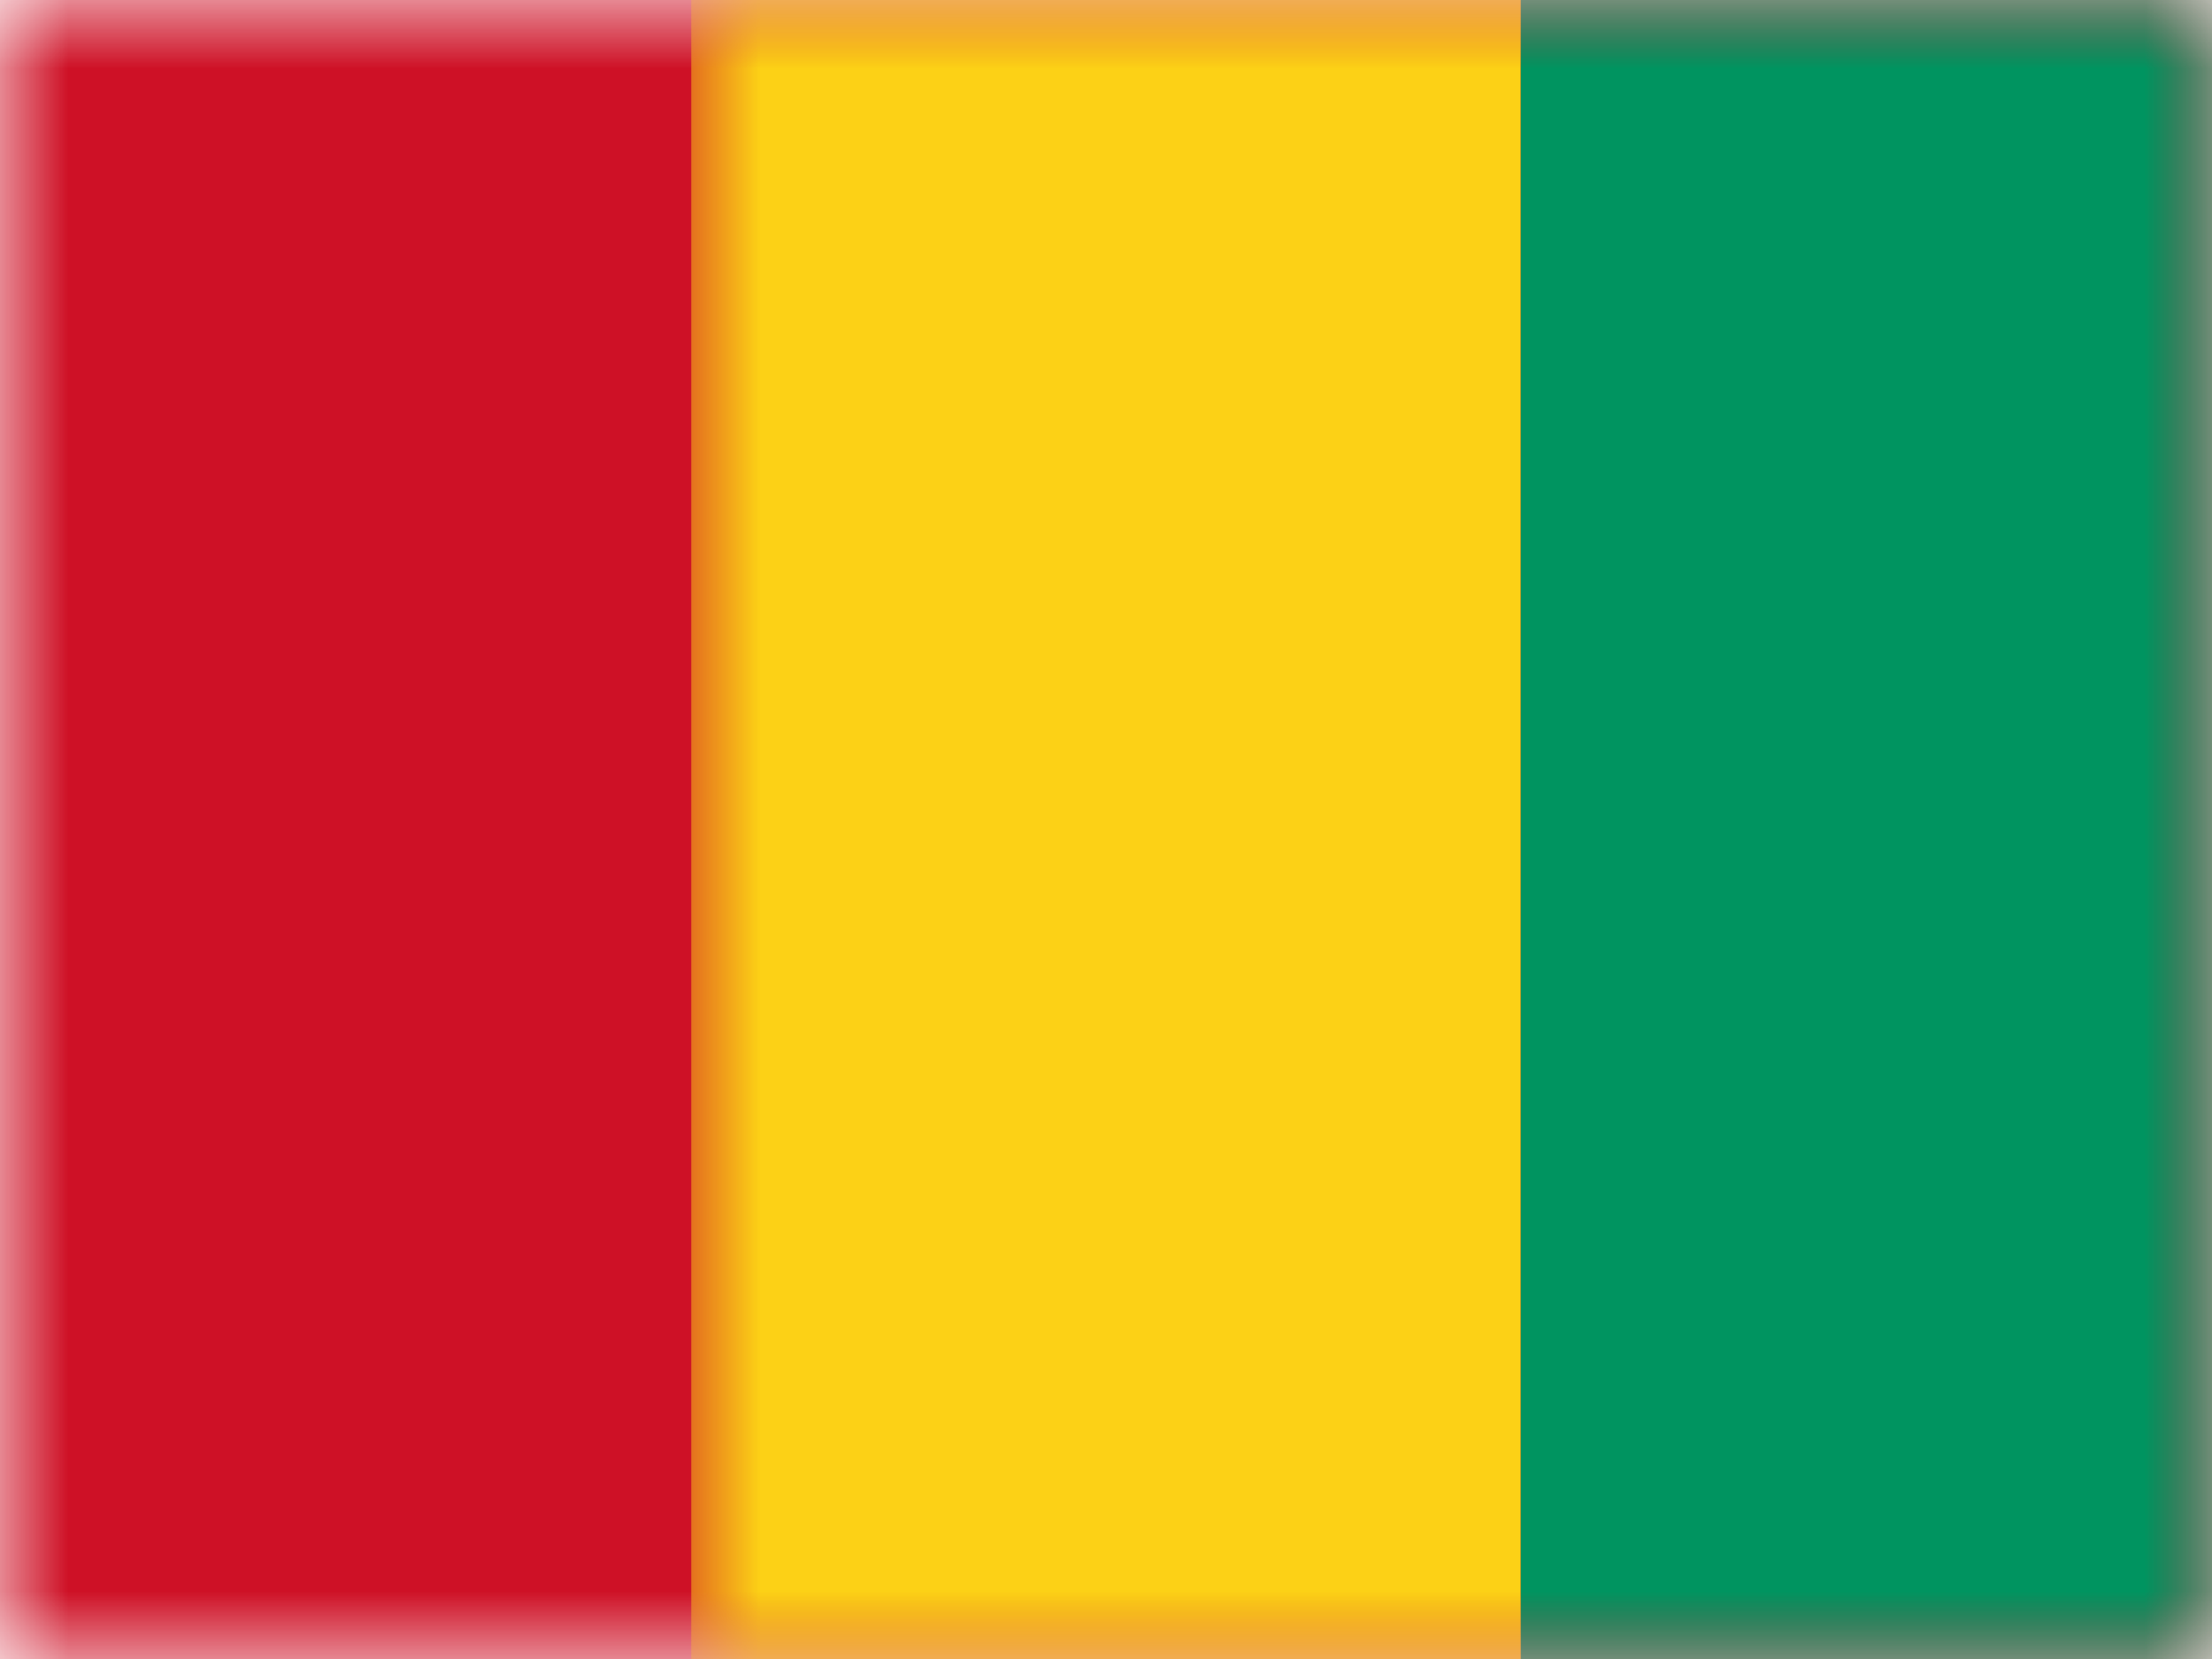 <?xml version="1.0" encoding="UTF-8"?>
<svg width="16px" height="12px" viewBox="0 0 16 12" version="1.1" xmlns="http://www.w3.org/2000/svg" xmlns:xlink="http://www.w3.org/1999/xlink">
    <rect x="0" y="0" width="16" height="12" fill="#333333" stroke="none"/>
    <title>GN</title>
    <defs>
        <rect id="path-1" x="0" y="0" width="16" height="12"></rect>
    </defs>
    <g id="GN" stroke="none" stroke-width="1" fill="none" fill-rule="evenodd">
        <g id="Guinea">
            <mask id="mask-2" fill="white">
                <use xlink:href="#path-1"></use>
            </mask>
            <use id="Rectangle-77" fill="#FFFFFF" xlink:href="#path-1"></use>
            <rect id="Rectangle-119-Copy" fill="#CE1126" mask="url(#mask-2)" x="0" y="0" width="16" height="12"></rect>
            <rect id="Rectangle-119-Copy-58" fill="#FCD116" mask="url(#mask-2)" x="5" y="0" width="6" height="12"></rect>
            <polygon id="Rectangle-119-Copy-59" fill="#009460" mask="url(#mask-2)" points="11 0 16 0 16 12 11 12"></polygon>
            <g id="Overlay" mask="url(#mask-2)" opacity="0" stroke="#000000" stroke-opacity="0.504">
                <g>
                    <rect style="mix-blend-mode: multiply;" x="0.5" y="0.5" width="15" height="11"></rect>
                </g>
            </g>
        </g>
    </g>
</svg>